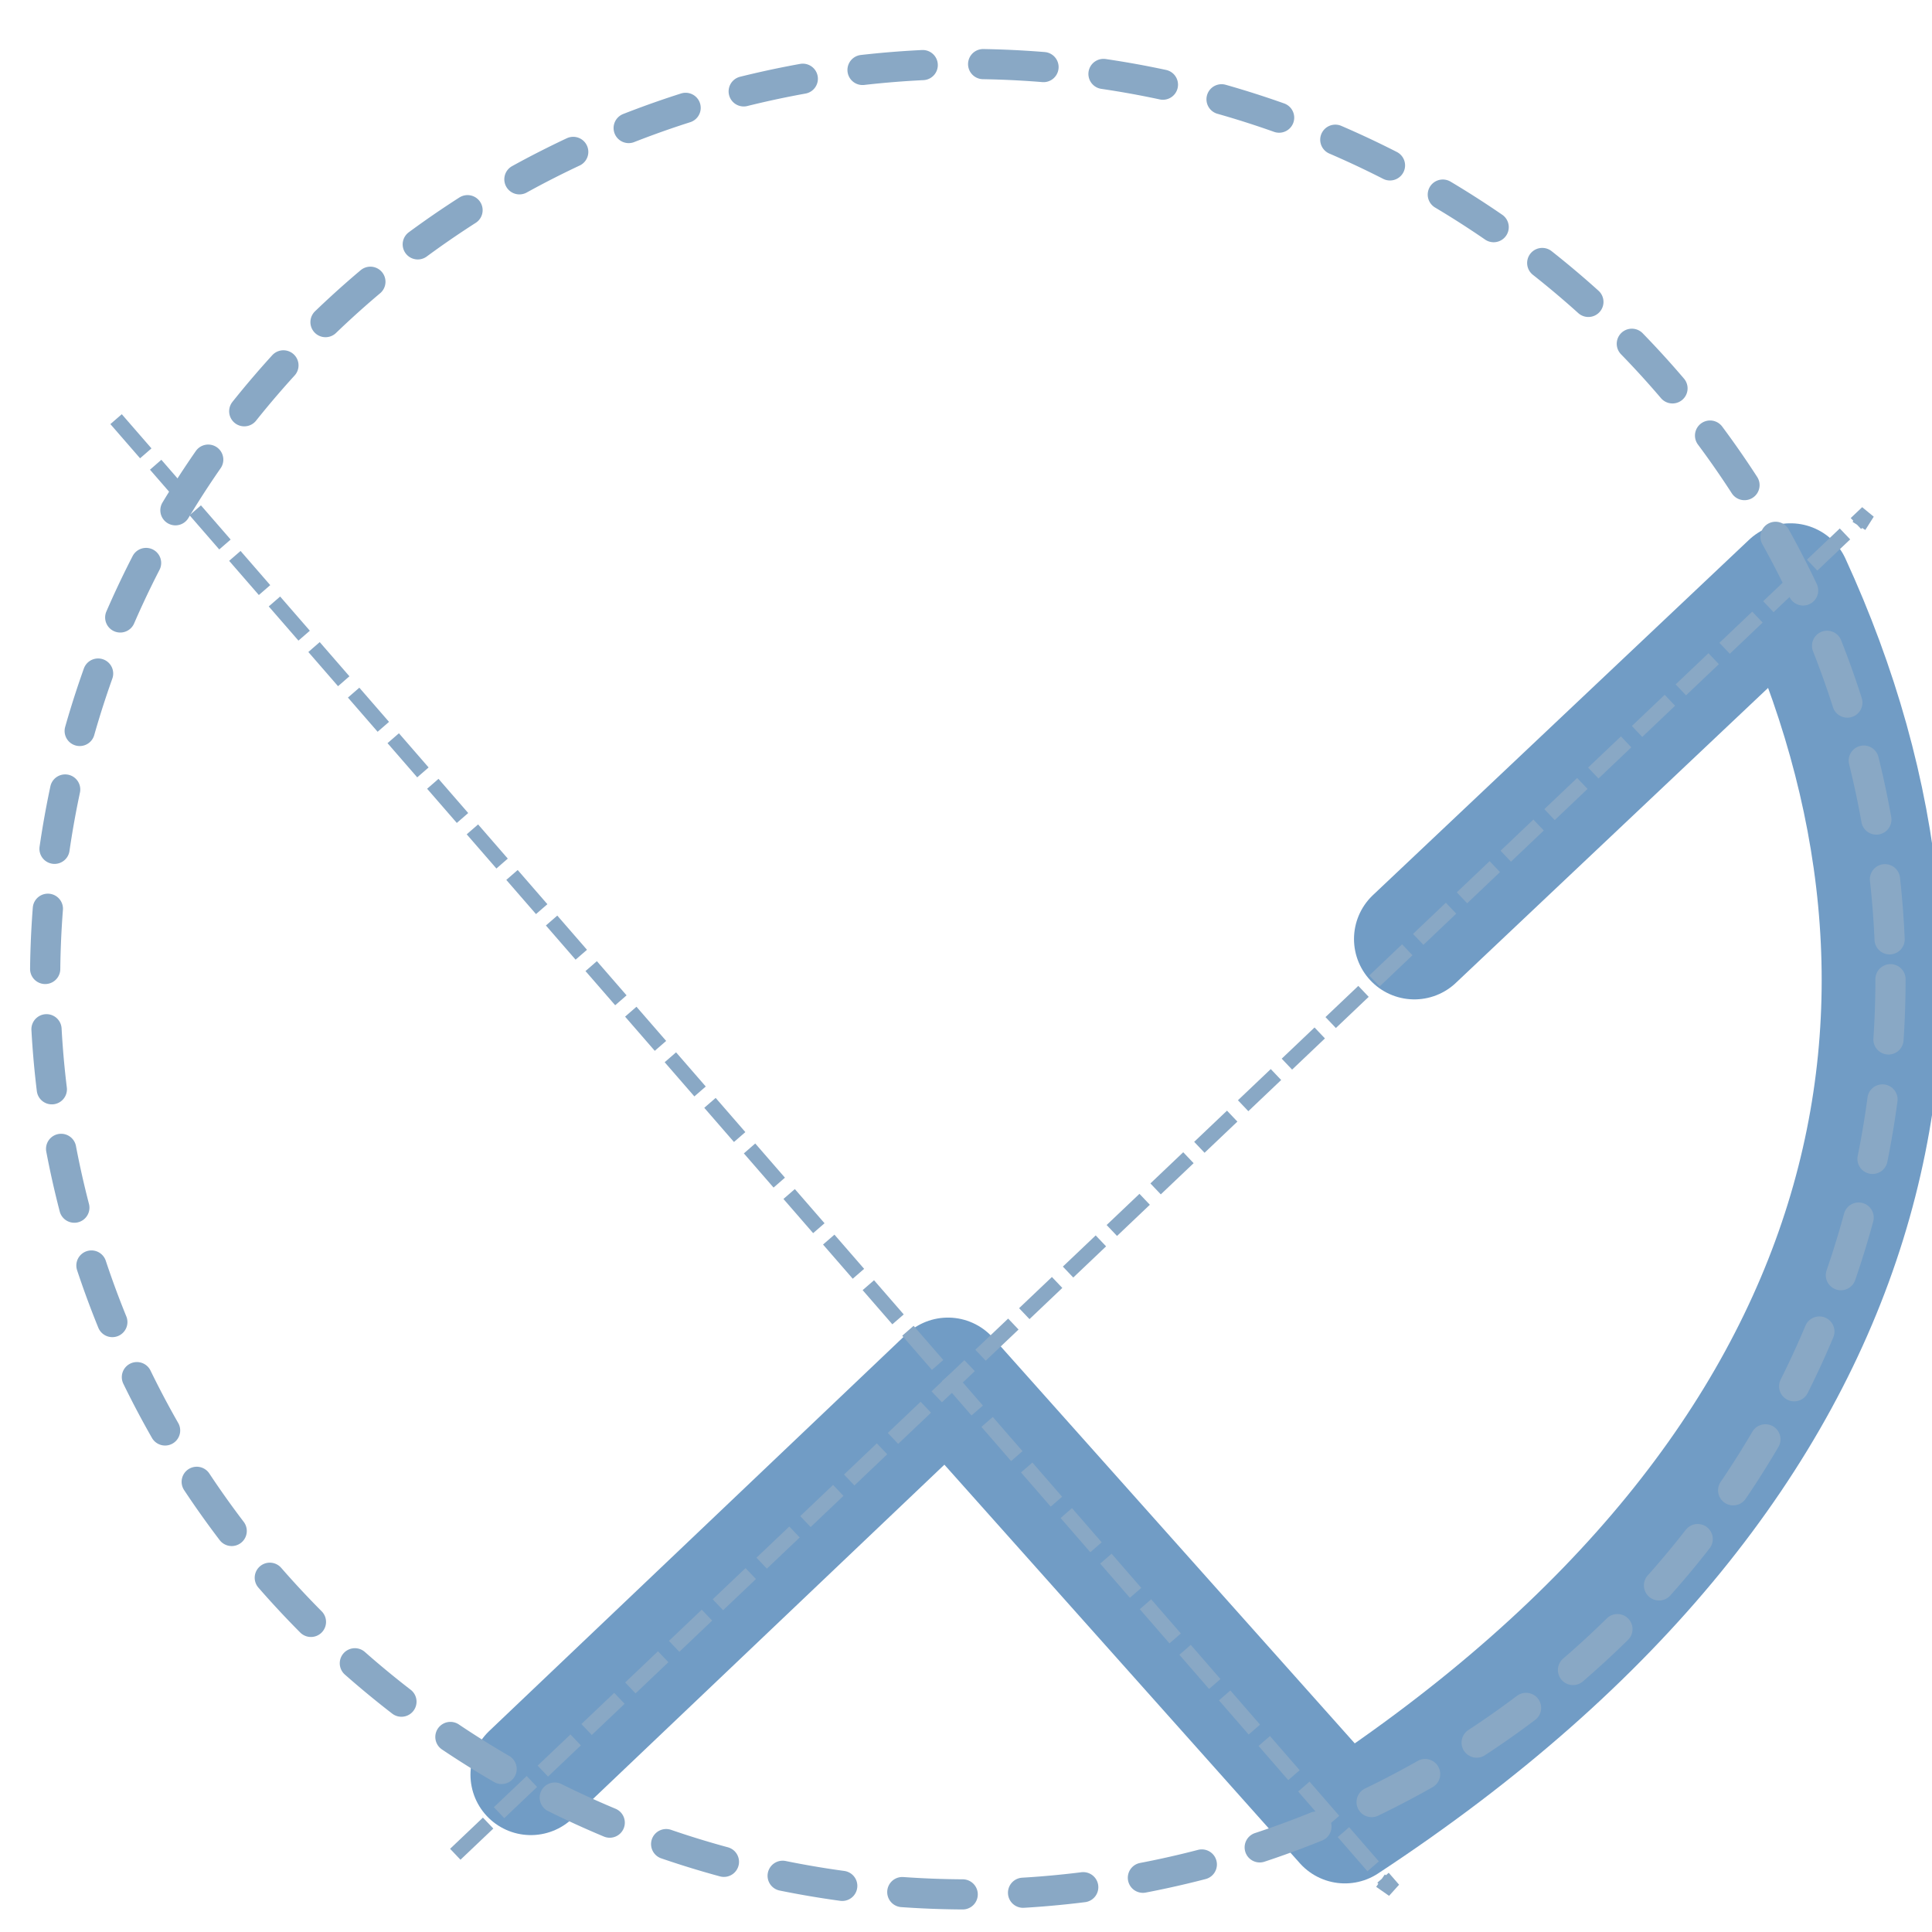 <?xml version="1.0" encoding="UTF-8" standalone="no"?>
<!-- Created with Inkscape (http://www.inkscape.org/) -->

<svg
   xmlns:dc="http://purl.org/dc/elements/1.1/"
   xmlns:cc="http://creativecommons.org/ns#"
   xmlns:rdf="http://www.w3.org/1999/02/22-rdf-syntax-ns#"
   xmlns:svg="http://www.w3.org/2000/svg"
   xmlns="http://www.w3.org/2000/svg"
   xmlns:sodipodi="http://sodipodi.sourceforge.net/DTD/sodipodi-0.dtd"
   xmlns:inkscape="http://www.inkscape.org/namespaces/inkscape"
   width="64"
   height="64"
   id="svg4134"
   version="1.1"
   inkscape:version="0.48.3.1 r9886"
   sodipodi:docname="cooking.svg"
   inkscape:export-filename="/home/mmakowski/Projects/website/static/img/cooking.png"
   inkscape:export-xdpi="44.200001"
   inkscape:export-ydpi="44.200001">
  <defs
     id="defs4136" />
  <sodipodi:namedview
     id="base"
     pagecolor="#ffffff"
     bordercolor="#666666"
     borderopacity="1.0"
     inkscape:pageopacity="0.0"
     inkscape:pageshadow="2"
     inkscape:zoom="7.9195959"
     inkscape:cx="5.8936714"
     inkscape:cy="33.053126"
     inkscape:document-units="px"
     inkscape:current-layer="layer1"
     showgrid="false"
     width="64px"
     inkscape:window-width="1920"
     inkscape:window-height="1176"
     inkscape:window-x="0"
     inkscape:window-y="24"
     inkscape:window-maximized="1" />
  <g
     inkscape:label="Layer 1"
     inkscape:groupmode="layer"
     id="layer1"
     transform="translate(0,-988.362)">
    <path
       style="fill:none;stroke:#719cc5;stroke-width:4;stroke-linecap:round;stroke-linejoin:round;stroke-miterlimit:4;stroke-opacity:1;stroke-dasharray:none;marker-mid:none;marker-end:none"
       d="m 17.585,1047.152 13.817,-13.143 13.149,14.743 c 18.274,-12.01 21.026,-27.423 14.762,-41.055 l -12.46,11.771"
       id="path4142"
       inkscape:connector-curvature="0"
       sodipodi:nodetypes="ccccc" />
    <path
       sodipodi:type="arc"
       style="fill:none;stroke:#89a8c5;stroke-width:1.017;stroke-linecap:round;stroke-linejoin:round;stroke-miterlimit:4;stroke-opacity:1;stroke-dasharray:2.034, 2.034;stroke-dashoffset:0"
       id="path5199"
       sodipodi:cx="31.062191"
       sodipodi:cy="31.106907"
       sodipodi:rx="31.062191"
       sodipodi:ry="30.872787"
       d="m 62.124,31.107 a 31.062,30.873 0 1 1 -62.124,0 31.062,30.873 0 1 1 62.124,0 z"
       transform="matrix(0.984,0,0,0.982,1.495,990.252)" />
    <path
       style="fill:none;stroke:#89a8c5;stroke-width:0.5;stroke-linecap:butt;stroke-linejoin:miter;stroke-miterlimit:4;stroke-opacity:1;stroke-dasharray:1.5,0.5;stroke-dashoffset:0"
       d="m 15.082,1049.787 46.777,-44.443 -0.279,0.44 0,0"
       id="path7030"
       inkscape:connector-curvature="0" />
    <path
       style="fill:none;stroke:#89a8c5;stroke-width:0.5;stroke-linecap:butt;stroke-linejoin:miter;stroke-miterlimit:4;stroke-opacity:1;stroke-dasharray:1.5,0.5;stroke-dashoffset:0"
       d="m 3.845,1002.247 42.313,48.712 -0.427,-0.298 0,0"
       id="path7030-2"
       inkscape:connector-curvature="0" />
  </g>
</svg>

